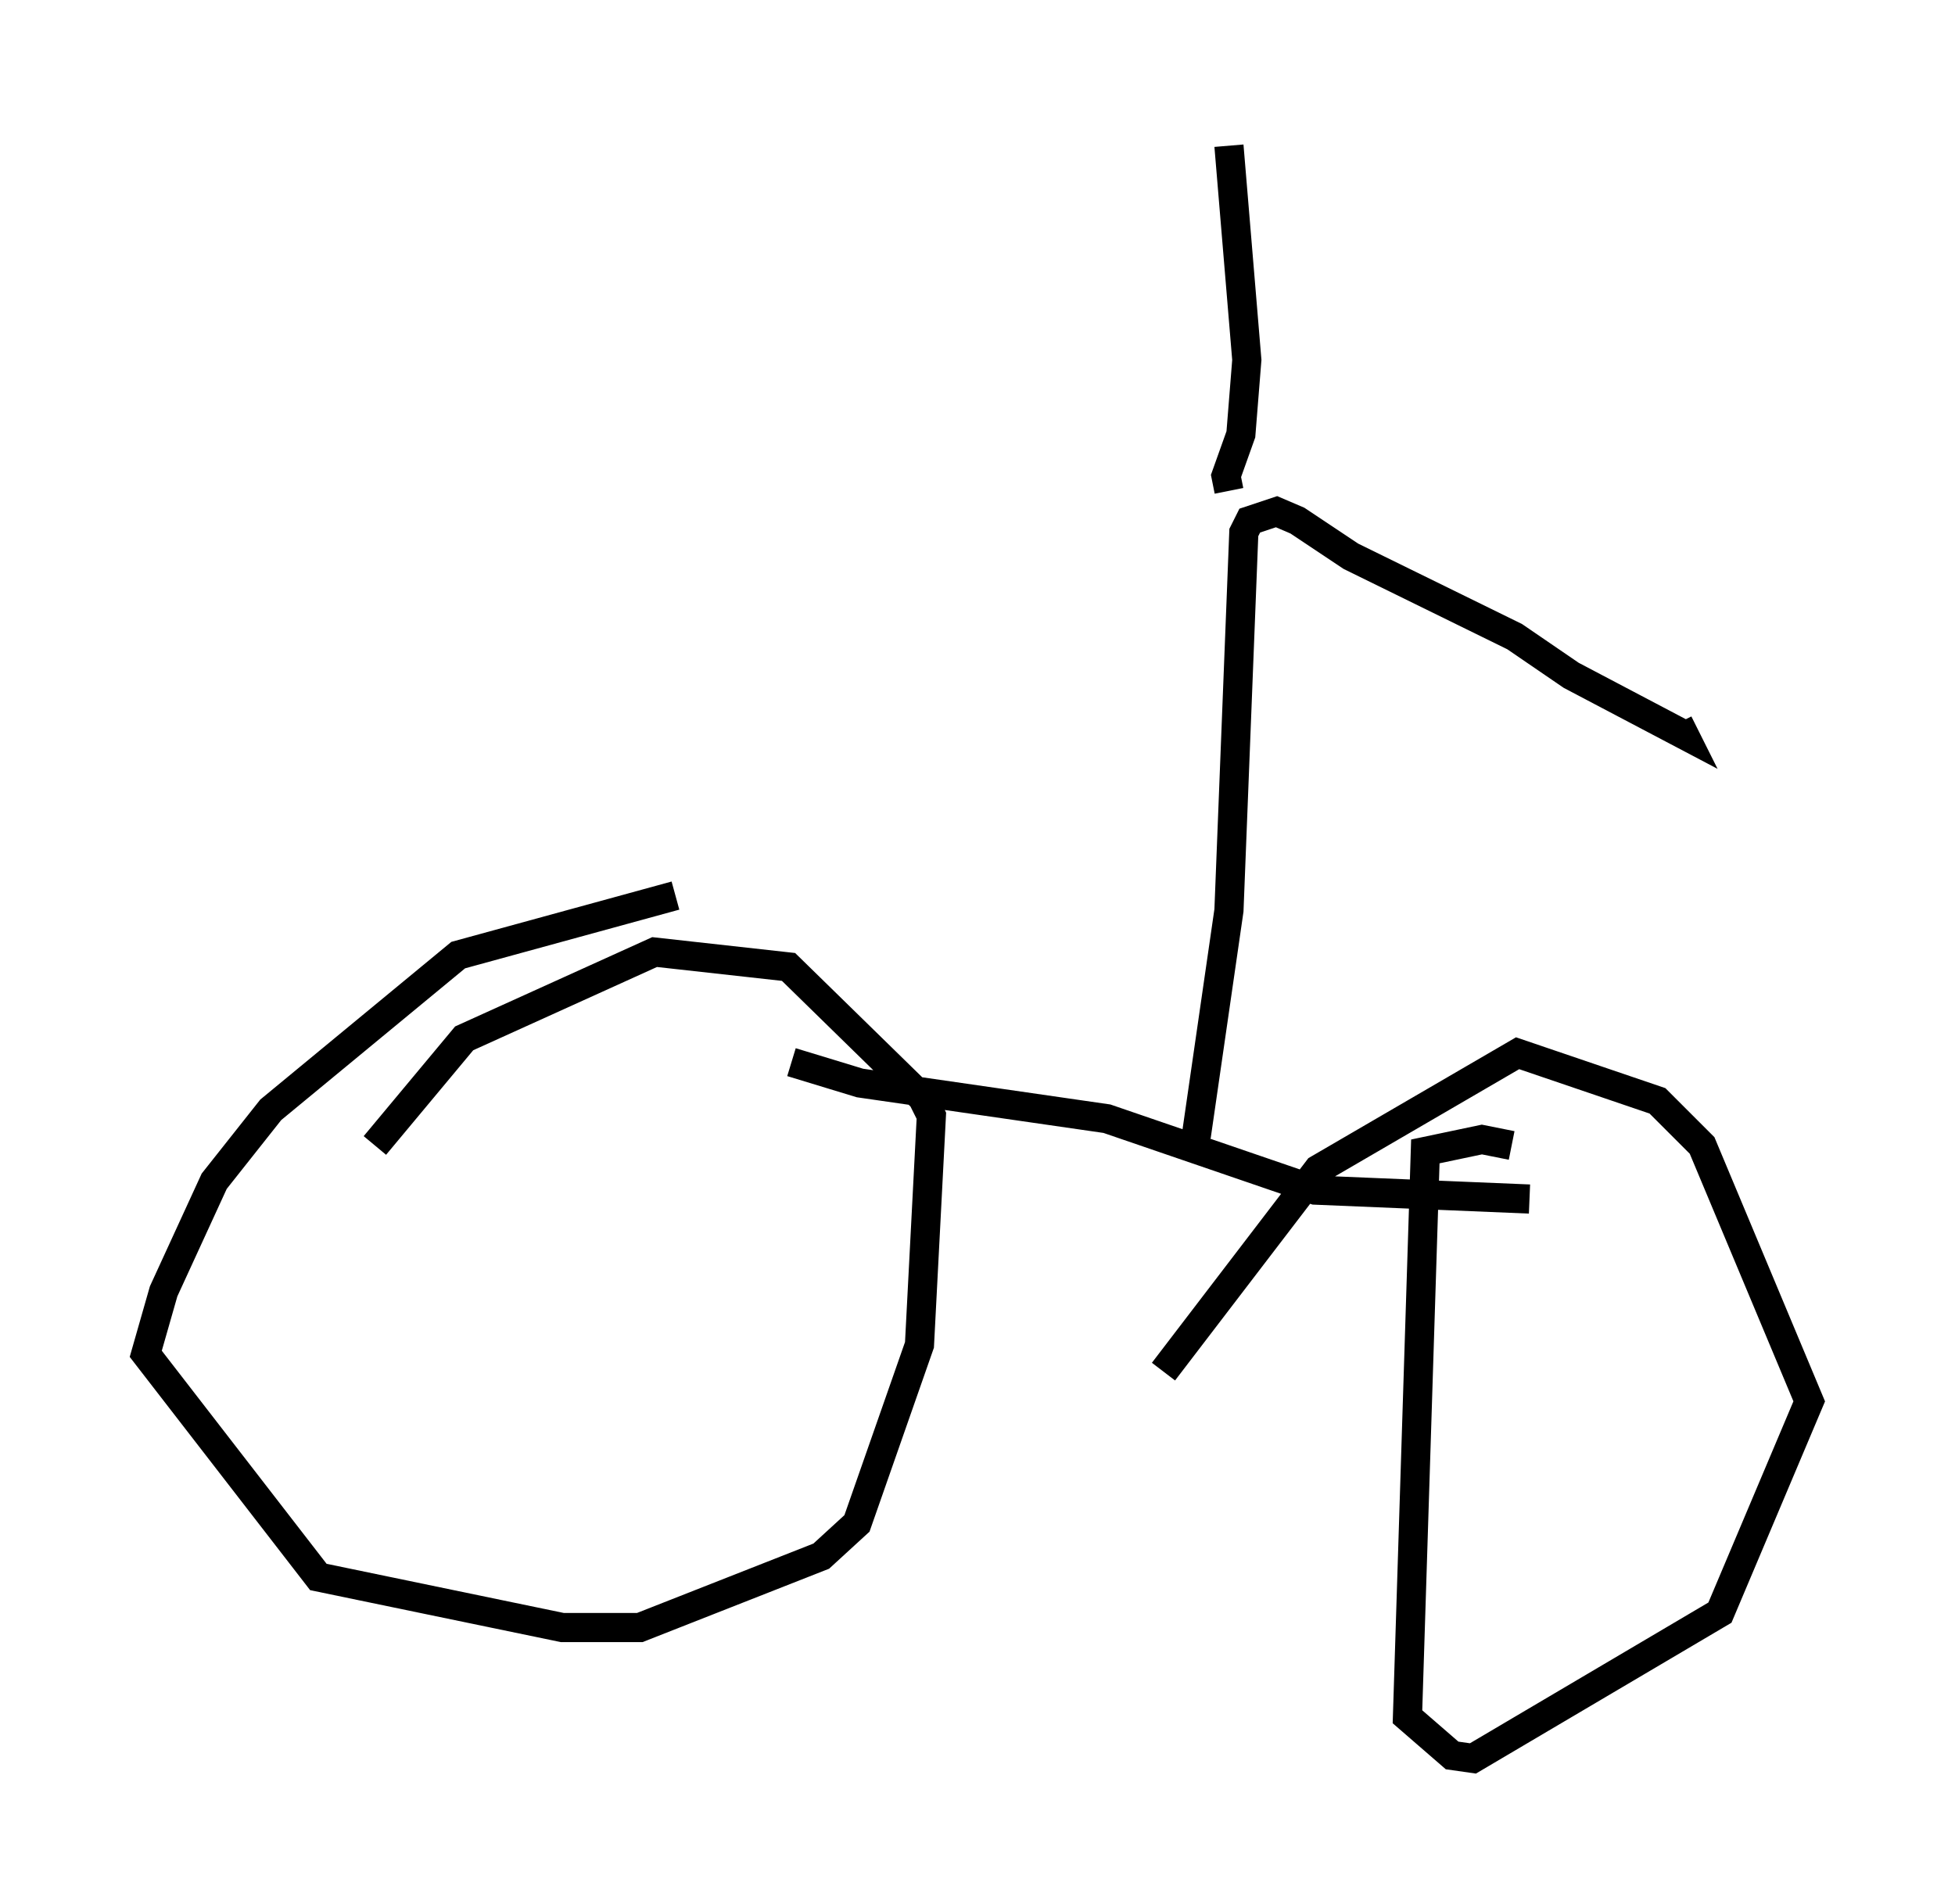 <?xml version="1.0" encoding="utf-8" ?>
<svg baseProfile="full" height="65.33" version="1.1" width="67.065" xmlns="http://www.w3.org/2000/svg" xmlns:ev="http://www.w3.org/2001/xml-events" xmlns:xlink="http://www.w3.org/1999/xlink"><defs /><rect fill="white" height="65.33" width="67.065" x="0" y="0" /><path d="M24.804, 30.725 m-1.633, 0.0 l-7.452, 2.042 -6.431, 5.308 l-1.94, 2.45 -1.735, 3.777 l-0.613, 2.144 5.921, 7.656 l8.371, 1.735 2.654, 0.0 l6.227, -2.45 1.225, -1.123 l2.144, -6.125 0.408, -7.861 l-0.306, -0.613 -4.594, -4.492 l-4.594, -0.51 -6.533, 2.96 l-3.063, 3.675 m38.996, 0.0 l-1.021, -0.204 -1.94, 0.408 l-0.613, 19.396 1.531, 1.327 l0.715, 0.102 8.473, -5.002 l3.063, -7.248 -3.675, -8.779 l-1.531, -1.531 -4.798, -1.633 l-6.84, 3.981 -5.308, 6.942 m-12.761, -10.617 l2.348, 0.715 8.473, 1.225 l7.146, 2.45 7.35, 0.306 m-11.433, -2.144 l1.123, -7.758 0.51, -12.965 l0.204, -0.408 0.919, -0.306 l0.715, 0.306 1.838, 1.225 l5.615, 2.756 1.94, 1.327 l3.879, 2.042 -0.204, -0.408 m-15.415, -7.963 l-0.102, -0.51 0.51, -1.429 l0.204, -2.552 -0.613, -7.35 " fill="none" stroke="black" stroke-width="1" /></svg>